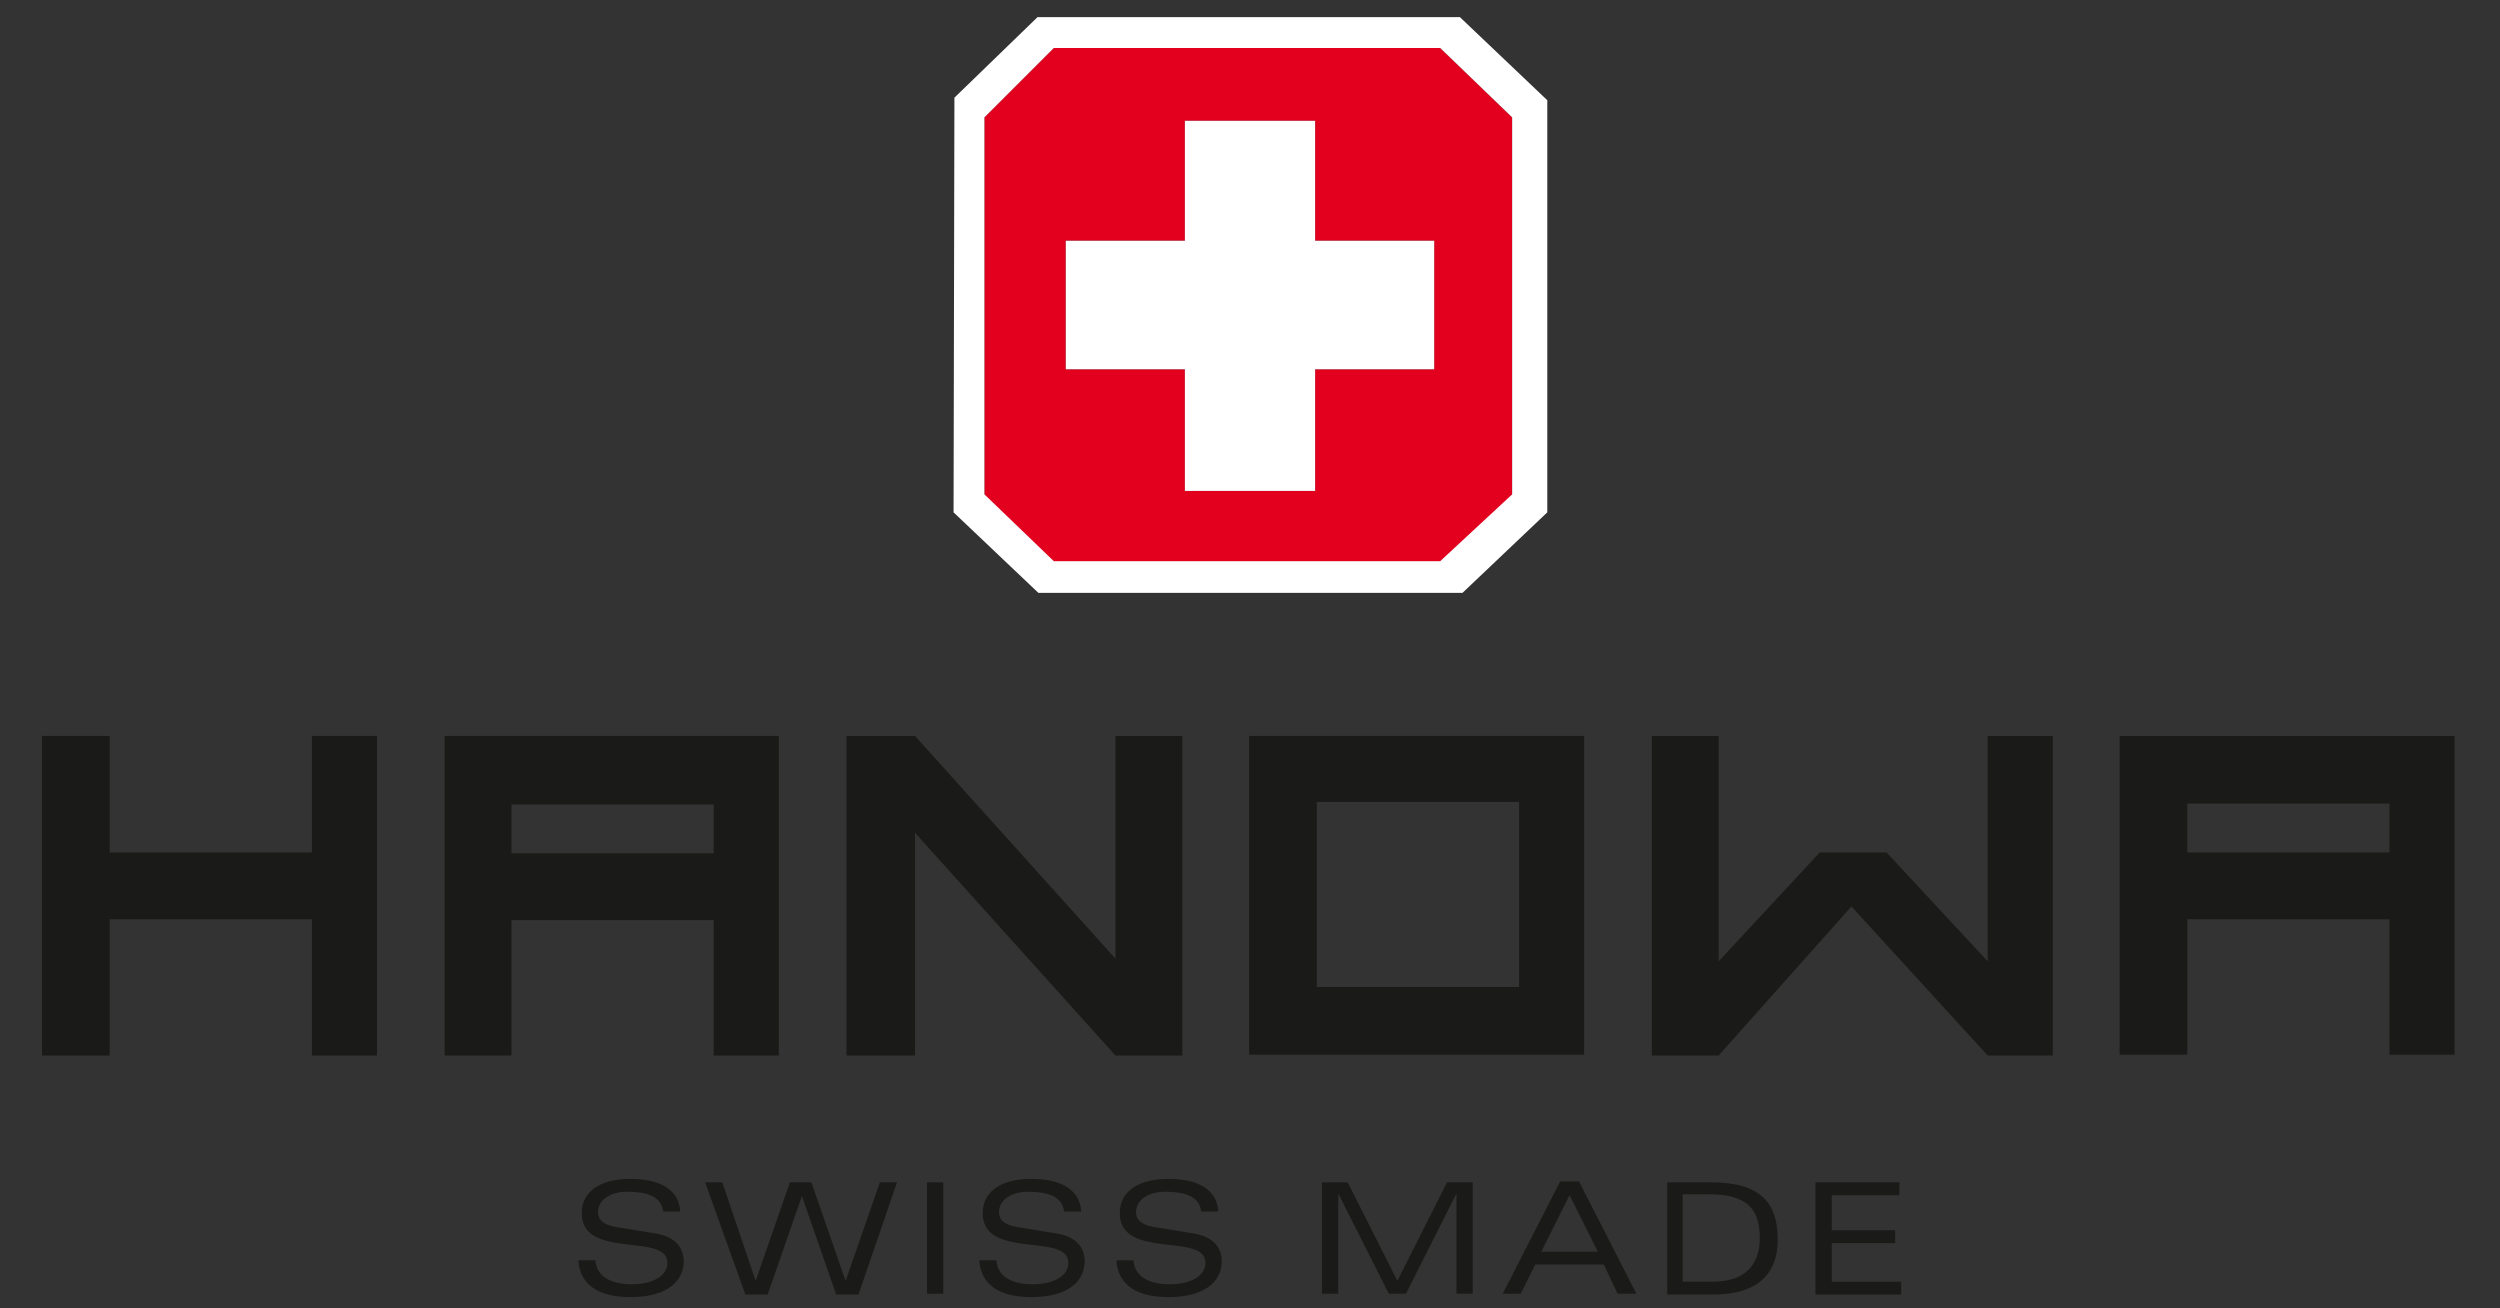 <?xml version="1.0" encoding="utf-8"?>
<!-- Generator: Adobe Illustrator 23.0.4, SVG Export Plug-In . SVG Version: 6.00 Build 0)  -->
<svg version="1.1" id="Ebene_1" xmlns="http://www.w3.org/2000/svg" xmlns:xlink="http://www.w3.org/1999/xlink" x="0px" y="0px"
	 viewBox="0 0 291.8 152.7" style="enable-background:new 0 0 291.8 152.7;" xml:space="preserve">
<rect x="0" y="0" width="291.8" height="152.7" fill="#333333" stroke="none"/>
<style type="text/css">
	.st0{fill:#1A1A18;}
	.st1{fill:#E2001E;}
	.st2{fill:#FFFFFF;}
</style>
<title>logo</title>
<g>
	<g>
		<polygon class="st0" points="130.2,111.9 106.8,85.9 98.8,85.9 98.8,123.2 106.8,123.2 106.8,97.2 130.2,123.2 138,123.2 
			138,85.9 130.2,85.9 		"/>
		<path class="st0" d="M51.9,123.2h7.8v-15.8h23.6v15.8h7.6V85.9h-39V123.2z M59.7,93.9h23.6v5.7H59.7V93.9z"/>
		<polygon class="st0" points="36.4,99.5 12.8,99.5 12.8,85.9 4.9,85.9 4.9,123.2 12.8,123.2 12.8,107.3 36.4,107.3 36.4,123.2 
			44,123.2 44,85.9 36.4,85.9 		"/>
		<path class="st0" d="M247.4,85.9v37.2h7.9v-15.8h23.6v15.8h7.6V85.9H247.4z M278.9,99.5h-23.6v-5.7h23.6V99.5z"/>
		<polygon class="st0" points="232,112.2 220.2,99.5 212.4,99.5 200.6,112.2 200.6,85.9 192.8,85.9 192.8,123.2 200.6,123.2 
			216.1,105.8 232,123.2 239.6,123.2 239.6,85.9 232,85.9 		"/>
		<path class="st0" d="M145.8,85.9v37.2h39.1V85.9H145.8z M177.3,115.2h-23.6V93.6h23.6V115.2z"/>
	</g>
	<path class="st1" d="M123,5.6l-8.1,8.1v44.1l8.1,7.8h45.1l8.4-7.8V13.7l-8.4-8.1H123z M167.4,43.1h-13.9v14.2h-15.2V43.1h-13.9
		V28.1h13.9v-14h15.2v14h13.9V43.1z"/>
	<polygon class="st2" points="153.5,14.1 138.3,14.1 138.3,28.1 124.4,28.1 124.4,43.1 138.3,43.1 138.3,57.3 153.5,57.3 
		153.5,43.1 167.4,43.1 167.4,28.1 153.5,28.1 	"/>
	<path class="st2" d="M170.4,2h-49.3l-9.7,9.4l-0.1,48.4l9.9,9.4h49.5l9.9-9.4V11.7L170.4,2z M176.5,57.7l-8.4,7.8H123l-8.1-7.8
		V13.7l8.1-8.1h45.1l8.4,8.1V57.7z"/>
</g>
<g>
	<path class="st0" d="M77.4,141.4c-0.2-1.8-2-2.3-4.2-2.3c-1.9,0-3.4,0.9-3.4,2.4c0,0.7,0.4,1.4,2,1.7l4.9,0.8
		c2.1,0.4,3.1,1.6,3.1,3.2c0,2.6-2.3,4.2-6.2,4.2c-3.7,0-5.9-1.4-6.1-4.3h2c0.1,1.8,1.7,2.8,4.2,2.8c2.7,0,4.2-1.1,4.2-2.5
		c0-3.6-10-0.3-10-5.8c0-2.5,2.1-4,5.7-4c2.7,0,5.6,0.8,5.8,3.8H77.4z"/>
	<path class="st0" d="M102.7,138h2l-4.5,13.1h-2.6l-4-11.5h0l-4,11.5h-2.6L82.3,138h2l3.9,11.5h0l4-11.5h2.5l4,11.5h0L102.7,138z"/>
	<path class="st0" d="M108.2,138h1.9V151h-1.9V138z"/>
	<path class="st0" d="M124.2,141.4c-0.2-1.8-2-2.3-4.2-2.3c-1.9,0-3.4,0.9-3.4,2.4c0,0.7,0.4,1.4,2,1.7l4.9,0.8
		c2.1,0.4,3.1,1.6,3.1,3.2c0,2.6-2.3,4.2-6.2,4.2c-3.7,0-5.9-1.4-6.1-4.3h2c0.1,1.8,1.7,2.8,4.2,2.8c2.7,0,4.2-1.1,4.2-2.5
		c0-3.6-10-0.3-10-5.8c0-2.5,2.1-4,5.7-4c2.7,0,5.6,0.8,5.8,3.8H124.2z"/>
	<path class="st0" d="M140.2,141.4c-0.2-1.8-2-2.3-4.2-2.3c-1.9,0-3.4,0.9-3.4,2.4c0,0.7,0.4,1.4,2,1.7l4.9,0.8
		c2.1,0.4,3.1,1.6,3.1,3.2c0,2.6-2.3,4.2-6.2,4.2c-3.7,0-5.9-1.4-6.1-4.3h2c0.1,1.8,1.7,2.8,4.2,2.8c2.7,0,4.2-1.1,4.2-2.5
		c0-3.6-10-0.3-10-5.8c0-2.5,2.1-4,5.7-4c2.7,0,5.6,0.8,5.8,3.8H140.2z"/>
	<path class="st0" d="M156.2,139.3L156.2,139.3l0,11.7h-1.9V138h3l5.8,11.5l5.8-11.5h3V151h-1.9v-11.7h0l-5.9,11.7h-2L156.2,139.3z"
		/>
	<path class="st0" d="M187.2,147.6h-8l-1.7,3.4h-2.1l6.7-13.1h2.2L191,151h-2.2L187.2,147.6z M186.5,146.1l-3.3-6.6l-3.3,6.6H186.5z
		"/>
	<path class="st0" d="M194.6,138h5.1c5.8,0,7.8,2.4,7.8,6.7c0,4-2.4,6.4-7.5,6.4h-5.4V138z M196.4,149.6h3.5c4.3,0,5.5-2.5,5.5-5.1
		c0-3.4-1.5-5.1-5.9-5.1h-3.1V149.6z"/>
	<path class="st0" d="M211.9,138h9.8v1.5h-7.9v4.1h7.4v1.5h-7.4v4.5h8.1v1.5h-10V138z"/>
</g>
</svg>
